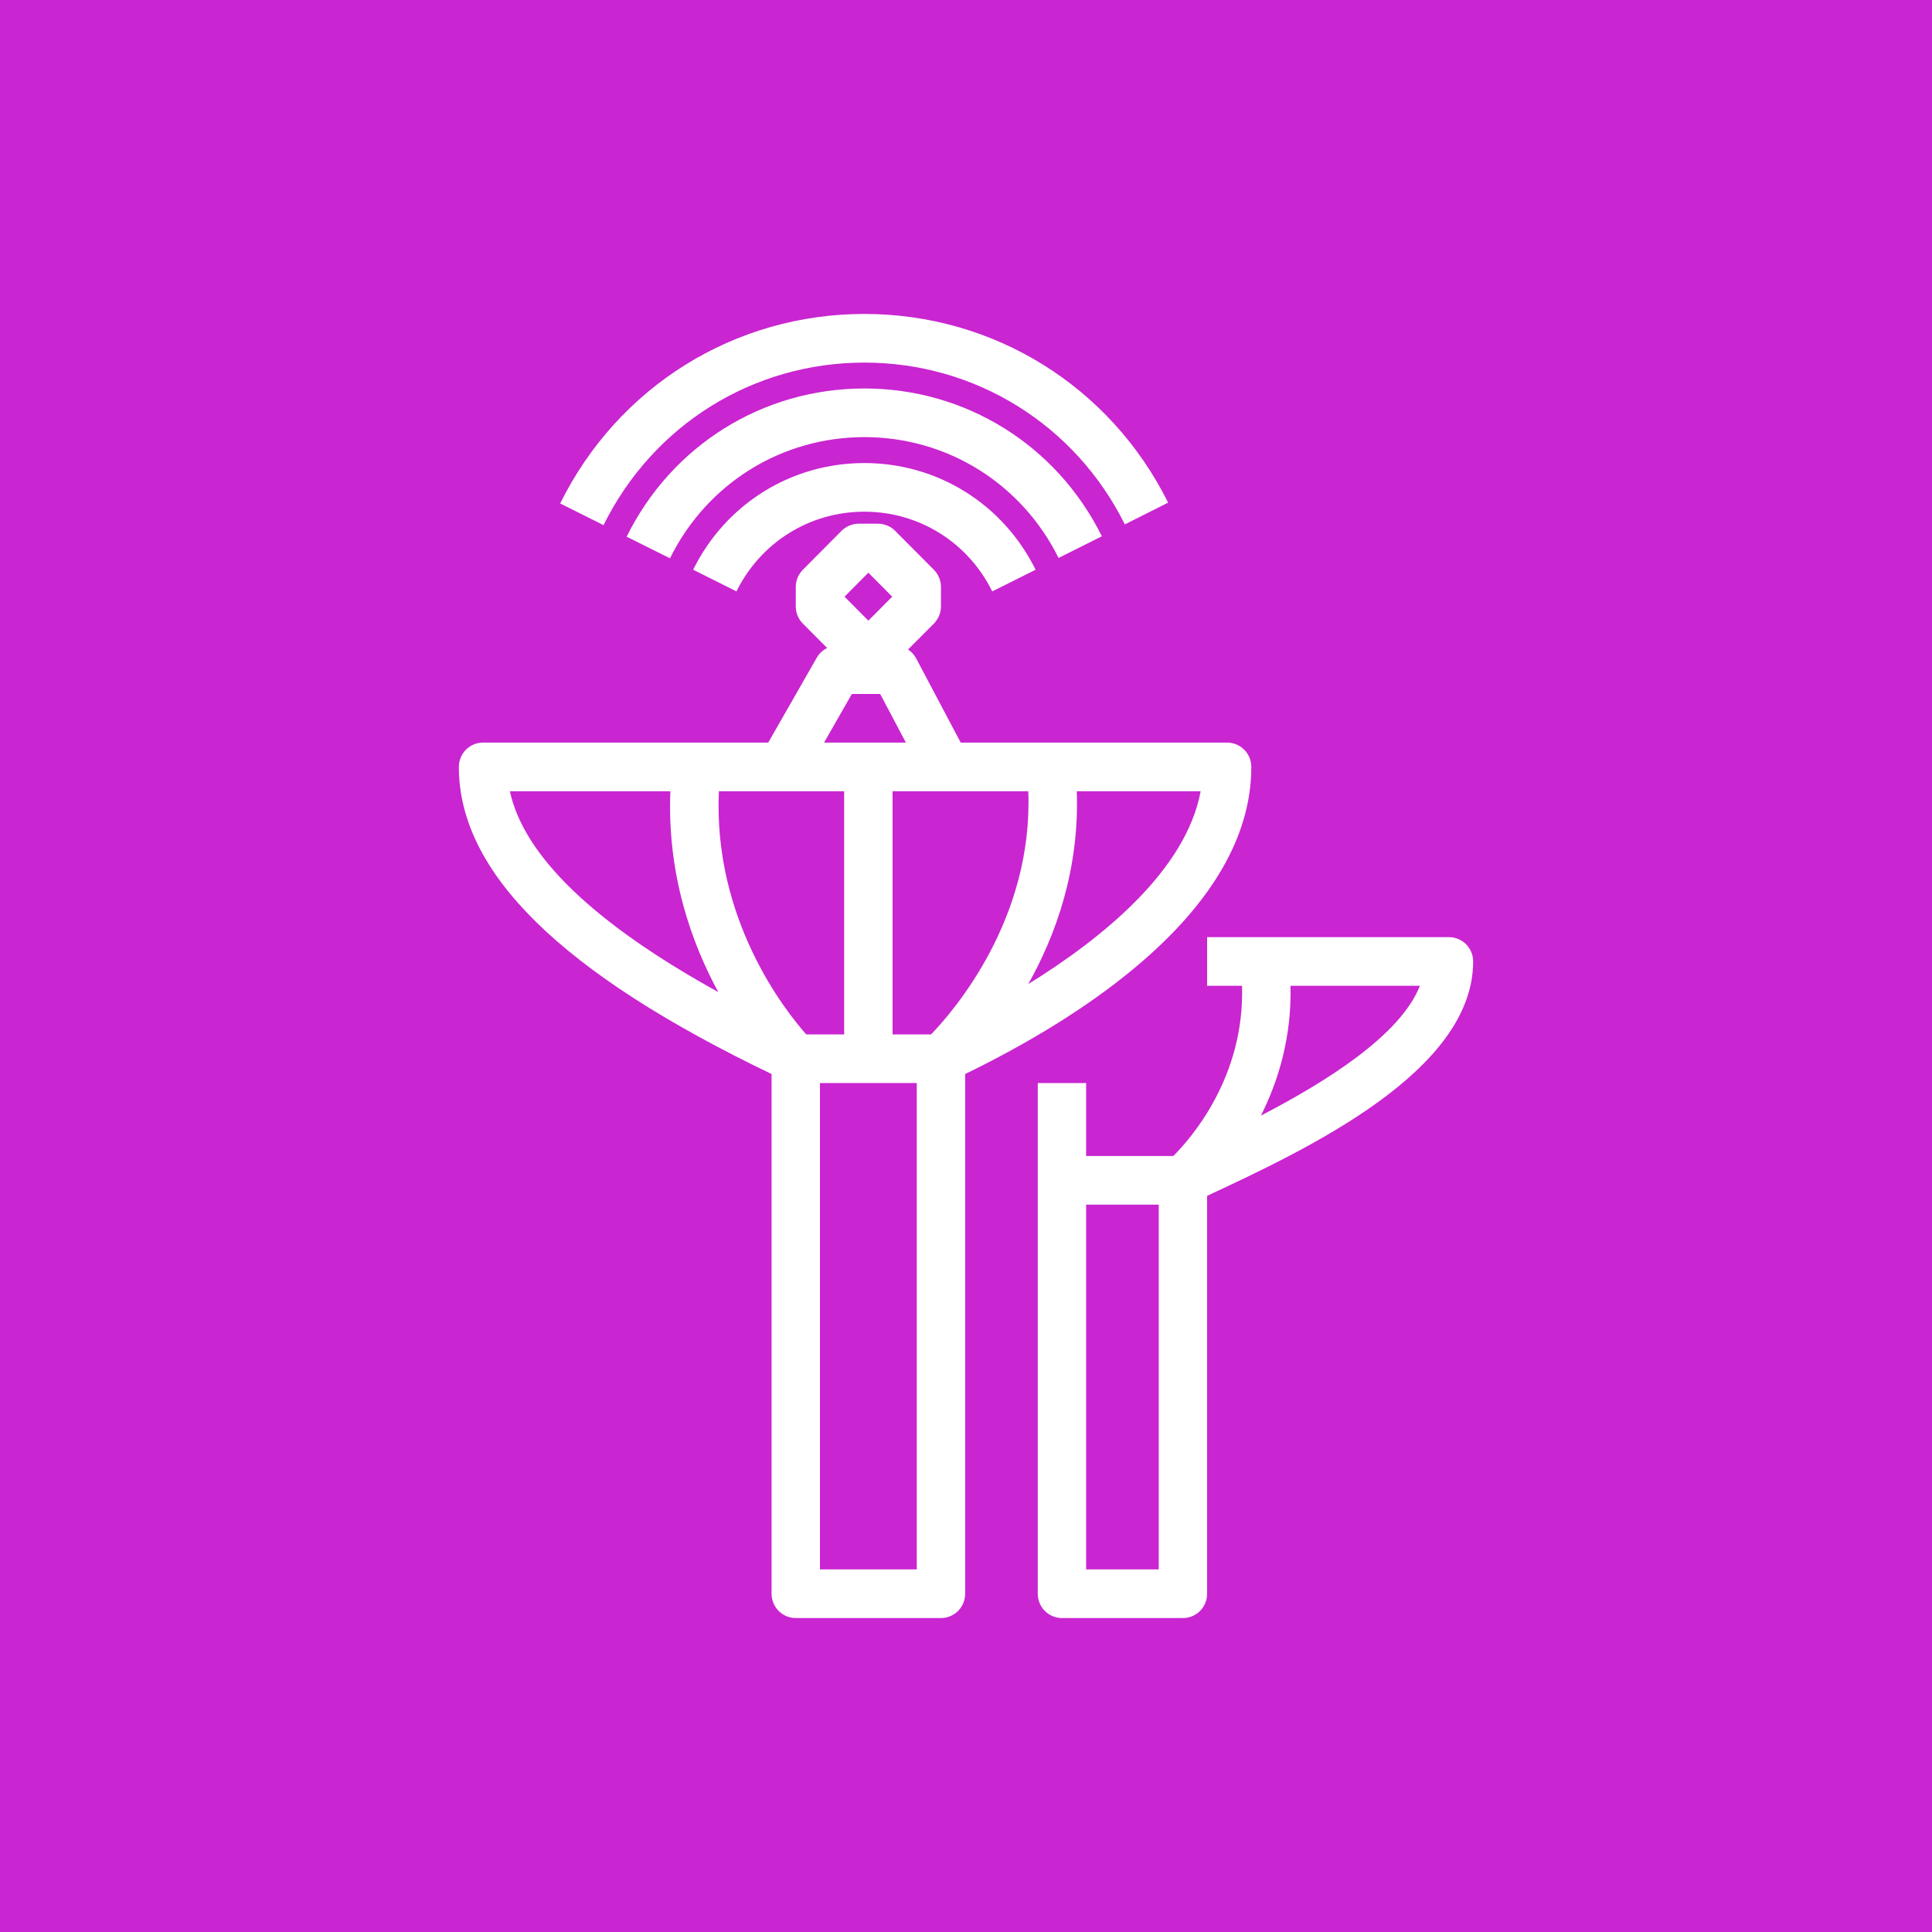 <?xml version="1.0" encoding="UTF-8"?>
<svg width="80px" height="80px" viewBox="0 0 80 80" version="1.1" xmlns="http://www.w3.org/2000/svg" xmlns:xlink="http://www.w3.org/1999/xlink">
    <title>Icon-Architecture/64/Arch_AWS-Ground-Station_64</title>
    <g id="Icon-Architecture/64/Arch_AWS-Ground-Station_64" stroke="none" stroke-width="1" fill="none" fill-rule="evenodd">
        <g id="Icon-Architecture-BG/64/Satellite" fill="#C925D1">
            <rect id="Rectangle" x="0" y="0" width="80" height="80"></rect>
        </g>
        <path d="M33.953,64.986 L37.961,64.986 L37.961,44.847 L33.953,44.847 L33.953,64.986 Z M21.113,32.763 L27.759,32.763 C27.618,36.201 28.635,39.043 29.743,41.08 C24.593,38.233 21.694,35.445 21.113,32.763 L21.113,32.763 Z M35.274,28.735 L36.445,28.735 L37.511,30.749 L34.123,30.749 L35.274,28.735 Z M35.957,23.714 L36.944,24.707 L35.957,25.7 L34.97,24.707 L35.957,23.714 Z M42.577,40.749 C43.709,38.737 44.702,36.015 44.587,32.763 L49.716,32.763 C49.114,36.013 45.709,38.811 42.577,40.749 L42.577,40.749 Z M36.959,32.763 L42.579,32.763 C42.783,38.047 39.507,41.846 38.553,42.833 L36.959,42.833 L36.959,32.763 Z M33.386,42.833 C32.48,41.813 29.525,38.048 29.768,32.763 L34.955,32.763 L34.955,42.833 L33.386,42.833 Z M51.814,31.756 C51.814,31.2 51.366,30.749 50.812,30.749 L39.781,30.749 L37.932,27.255 C37.852,27.106 37.736,26.987 37.6,26.895 L38.669,25.822 C38.857,25.632 38.963,25.377 38.963,25.11 L38.963,24.304 C38.963,24.037 38.857,23.782 38.669,23.592 L37.066,21.981 C36.879,21.792 36.624,21.686 36.358,21.686 L35.555,21.686 C35.29,21.686 35.035,21.792 34.847,21.981 L33.245,23.592 C33.056,23.782 32.951,24.037 32.951,24.304 L32.951,25.11 C32.951,25.377 33.056,25.632 33.245,25.822 L34.25,26.832 C34.076,26.919 33.926,27.051 33.825,27.227 L31.811,30.749 L20.002,30.749 C19.448,30.749 19,31.2 19,31.756 C19,36.133 23.245,40.296 31.949,44.472 L31.949,65.993 C31.949,66.549 32.397,67 32.951,67 L38.963,67 C39.517,67 39.965,66.549 39.965,65.993 L39.965,44.473 C44.645,42.199 51.814,37.741 51.814,31.756 L51.814,31.756 Z M42.882,23.591 L41.087,24.488 C40.08,22.452 38.051,21.188 35.792,21.188 C33.531,21.188 31.502,22.452 30.496,24.488 L28.702,23.591 C30.048,20.866 32.765,19.174 35.792,19.174 C38.817,19.174 41.534,20.866 42.882,23.591 L42.882,23.591 Z M43.833,23.104 C42.301,20.018 39.22,18.1 35.792,18.1 C32.356,18.1 29.272,20.024 27.742,23.118 L25.948,22.223 C27.818,18.438 31.59,16.086 35.792,16.086 C39.985,16.086 43.753,18.431 45.626,22.205 L43.833,23.104 Z M24.991,21.745 L23.196,20.847 C25.59,16.007 30.417,13 35.792,13 C41.149,13 45.97,15.994 48.37,20.813 L46.577,21.714 C44.52,17.581 40.387,15.014 35.792,15.014 C31.183,15.014 27.044,17.593 24.991,21.745 L24.991,21.745 Z M52.212,46.195 C52.923,44.78 53.49,42.967 53.436,40.819 L58.795,40.819 C57.994,42.859 54.951,44.771 52.212,46.195 L52.212,46.195 Z M44.975,64.986 L47.981,64.986 L47.981,49.881 L44.975,49.881 L44.975,64.986 Z M61,39.812 C61,39.256 60.552,38.805 59.998,38.805 L49.984,38.805 L49.984,40.819 L51.43,40.819 C51.544,44.576 49.346,47.107 48.585,47.867 L44.975,47.867 L44.975,44.847 L42.971,44.847 L42.971,65.993 C42.971,66.549 43.419,67 43.973,67 L48.983,67 C49.537,67 49.984,66.549 49.984,65.993 L49.984,49.517 C54.124,47.587 61,44.365 61,39.812 L61,39.812 Z" id="AWS-Ground-Station_Icon_64_Squid" fill="#FFFFFF"></path>
    </g>
</svg>
